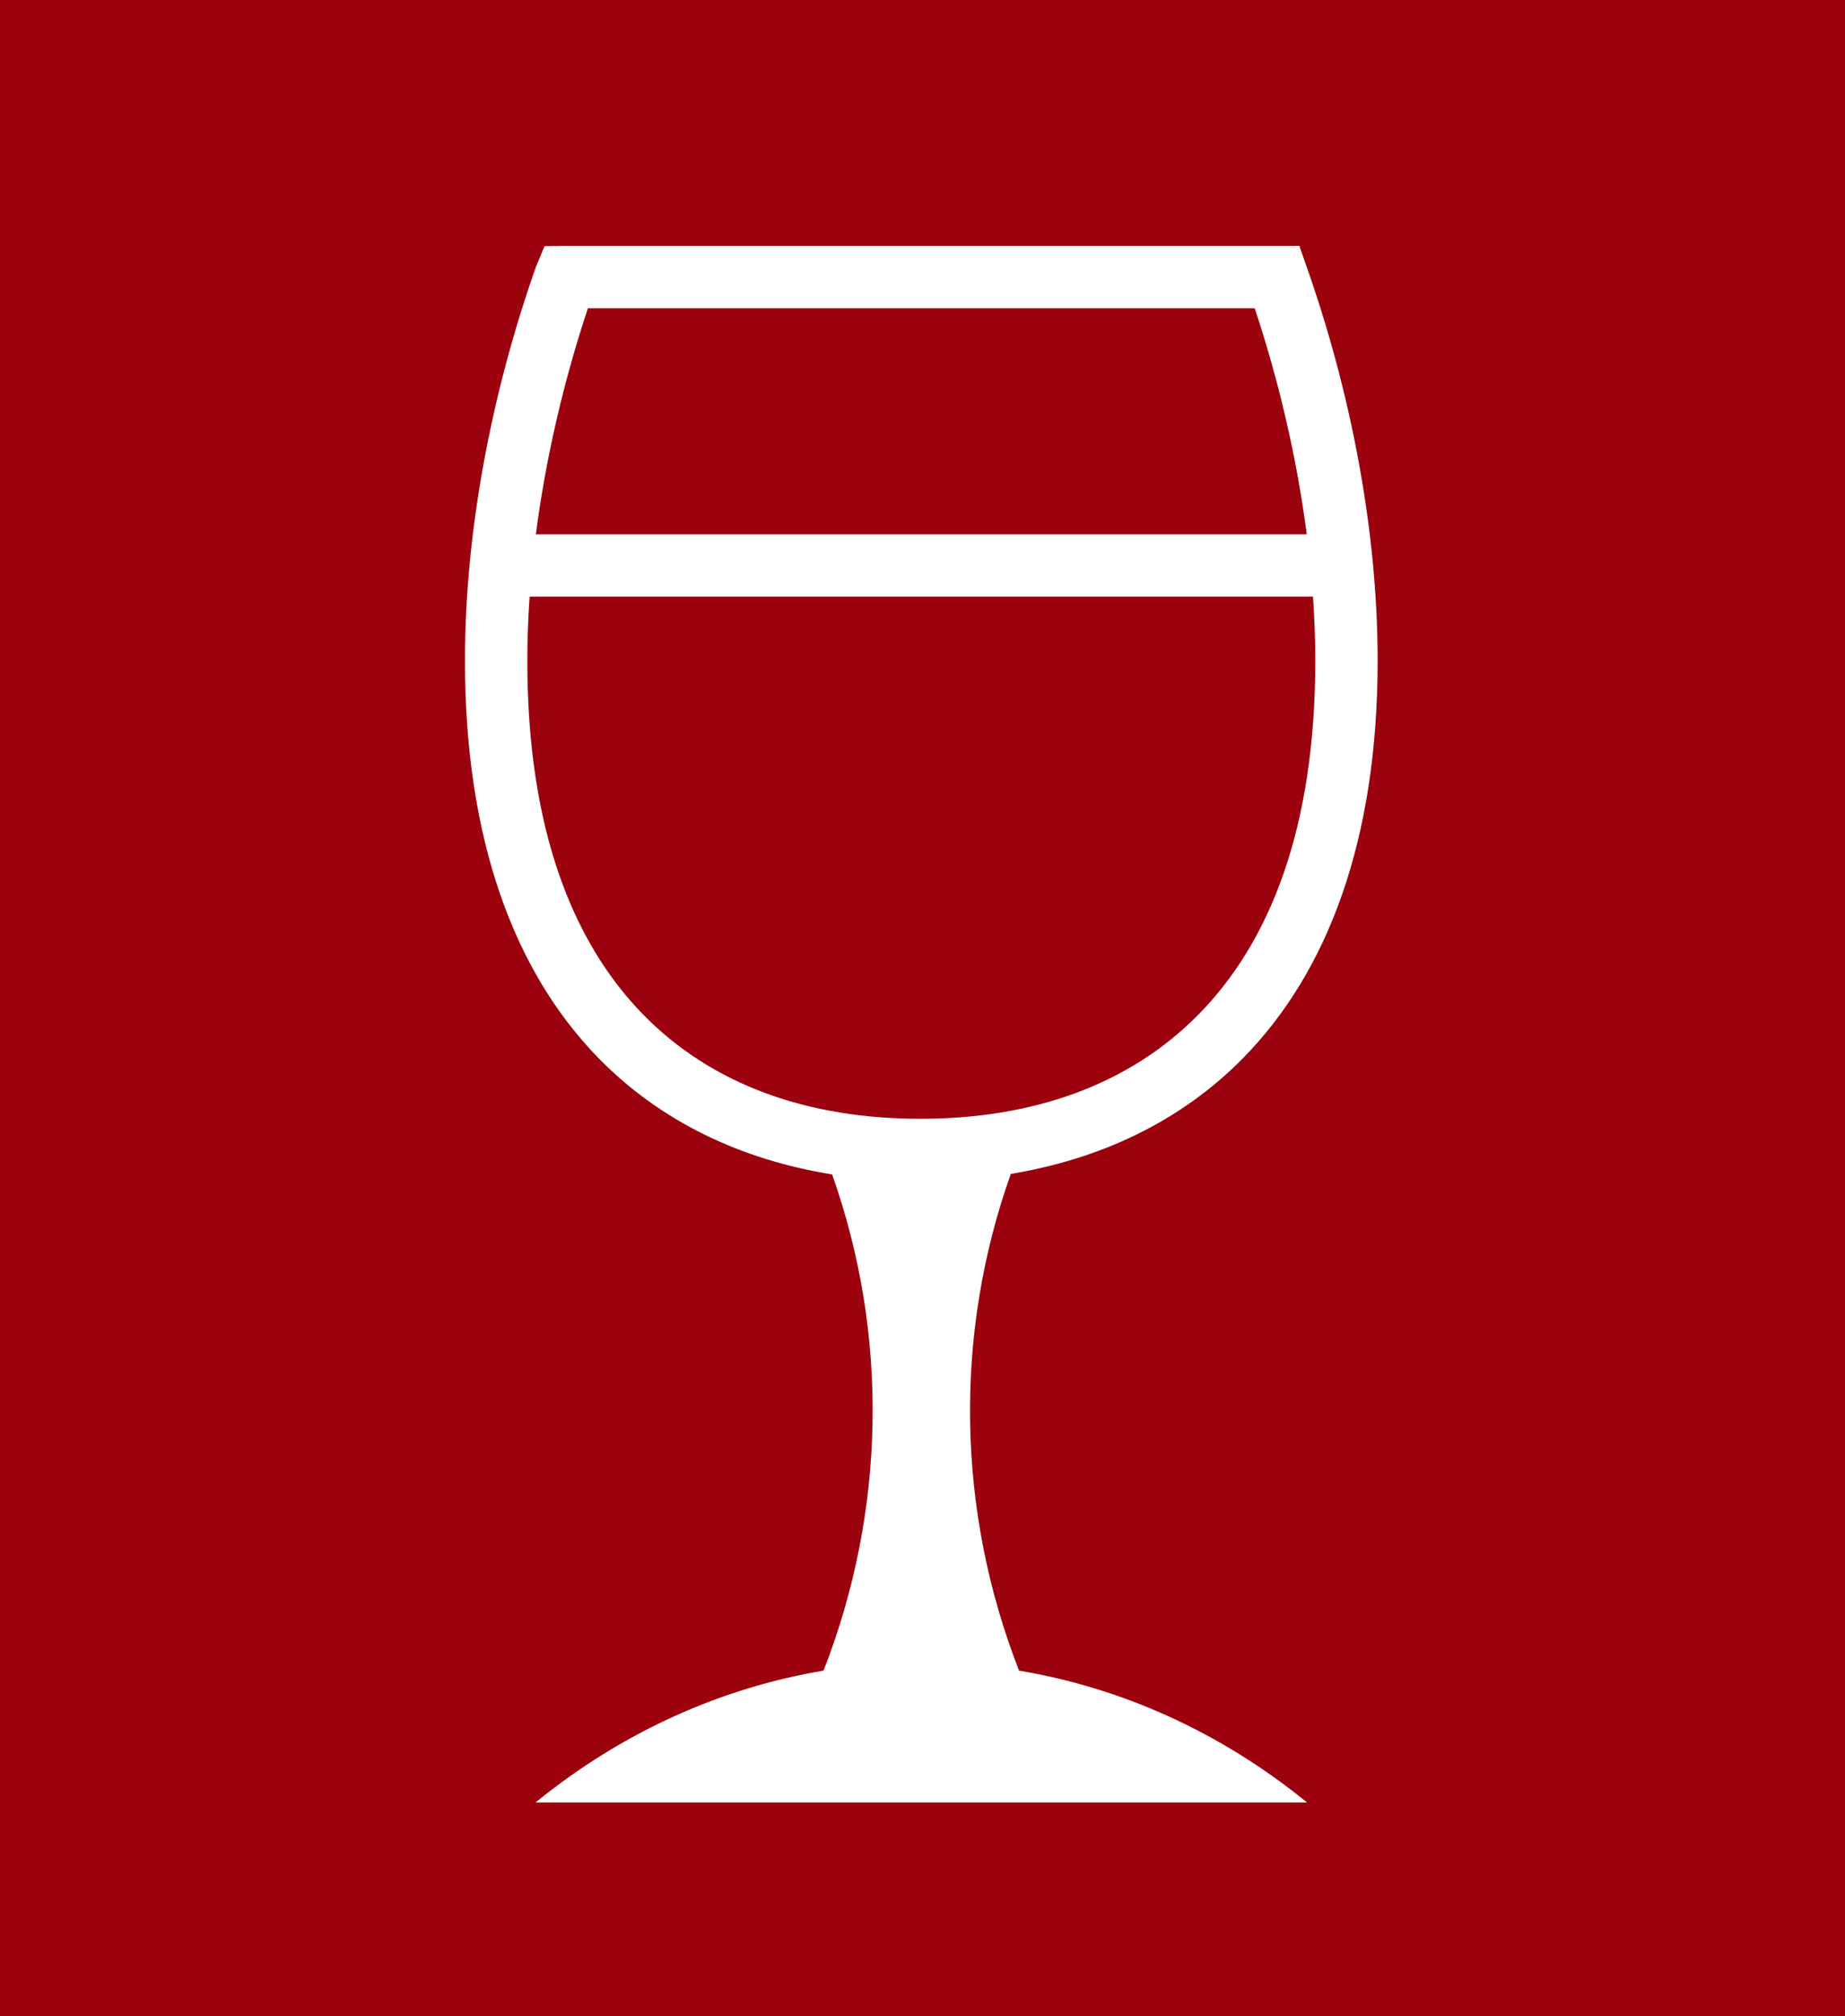 <svg width="54" height="59" viewBox="0 0 54 59" fill="none" xmlns="http://www.w3.org/2000/svg">
<rect width="54" height="59" fill="#9B020E"/>
<path d="M16.548 7.194L15.938 7.203L15.687 7.805C14.395 11.472 13.609 15.519 13.609 19.337C13.609 24.589 15.059 28.436 17.503 30.946C19.353 32.846 21.737 33.944 24.354 34.364C26.023 39.063 25.925 44.228 24.104 48.884C21.12 49.384 18.22 50.669 15.675 52.742H38.255C35.709 50.668 32.811 49.384 29.826 48.884C28.003 44.223 27.91 39.052 29.585 34.349C32.181 33.921 34.55 32.83 36.397 30.946C38.856 28.437 40.321 24.591 40.321 19.337C40.321 15.52 39.535 11.472 38.243 7.805L38.029 7.194H16.548L16.548 7.194ZM17.207 9.019H36.723C37.431 11.149 37.957 13.404 38.246 15.632H15.684C15.973 13.404 16.499 11.149 17.207 9.019H17.207ZM15.501 17.457H38.429C38.473 18.091 38.496 18.718 38.496 19.337C38.496 24.255 37.157 27.566 35.093 29.67C33.03 31.775 30.182 32.737 26.936 32.737C23.69 32.737 20.857 31.774 18.809 29.671C16.761 27.567 15.434 24.257 15.434 19.337C15.434 18.718 15.457 18.091 15.501 17.457V17.457Z" fill="white"/>
</svg>
